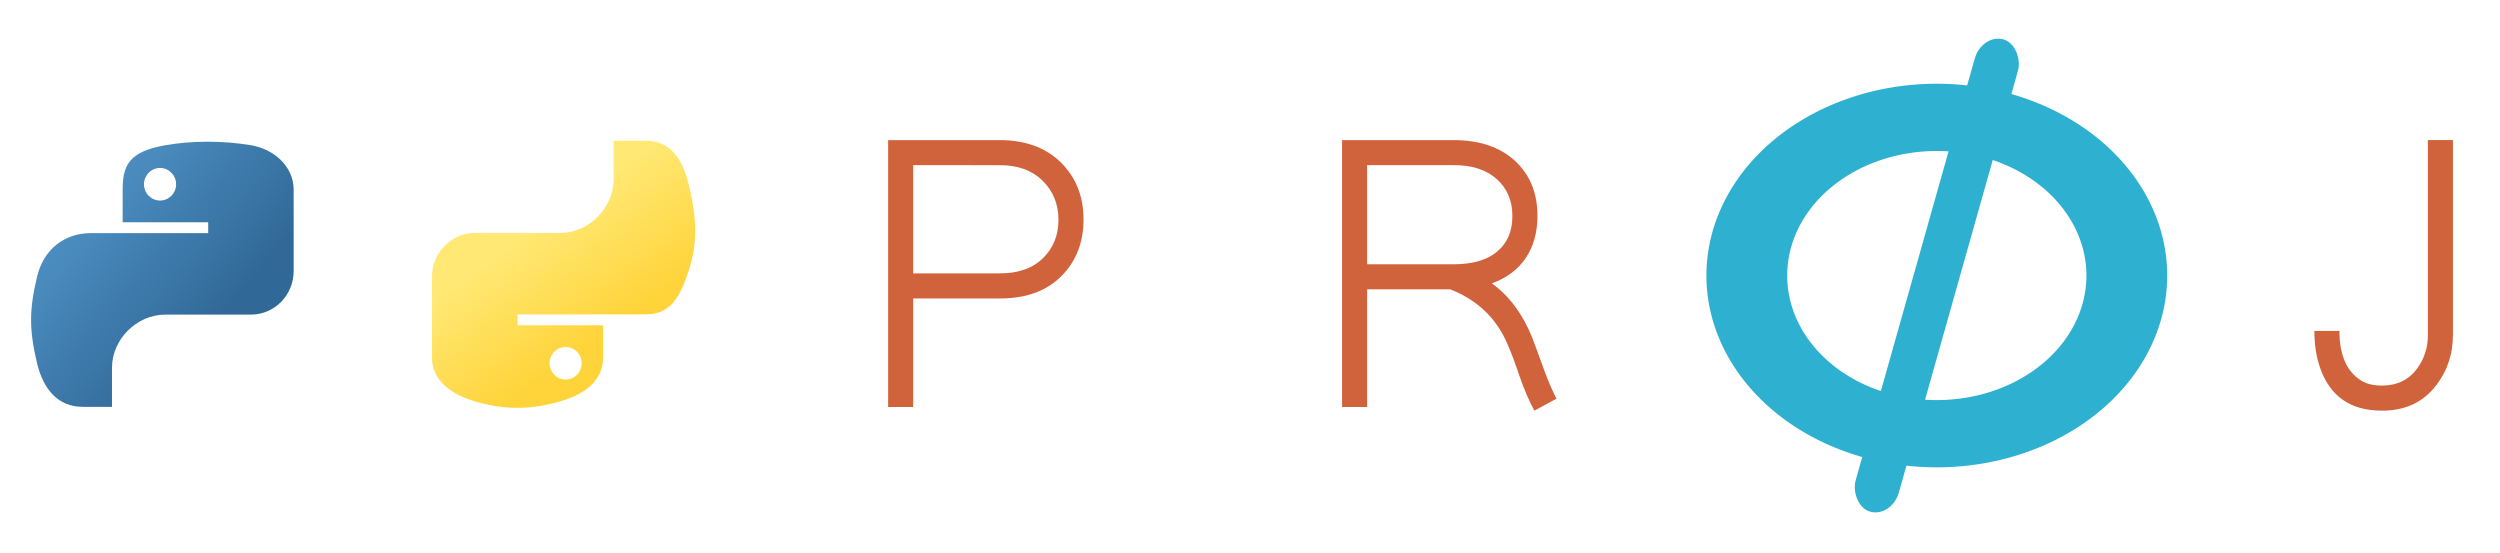 <?xml version="1.0" encoding="UTF-8" standalone="no"?>
<svg
   xmlns:dc="http://purl.org/dc/elements/1.1/"
   xmlns:cc="http://creativecommons.org/ns#"
   xmlns:rdf="http://www.w3.org/1999/02/22-rdf-syntax-ns#"
   xmlns:svg="http://www.w3.org/2000/svg"
   xmlns="http://www.w3.org/2000/svg"
   xmlns:xlink="http://www.w3.org/1999/xlink"
   xmlns:sodipodi="http://sodipodi.sourceforge.net/DTD/sodipodi-0.dtd"
   xmlns:inkscape="http://www.inkscape.org/namespaces/inkscape"
   width="197.182mm"
   height="43.656mm"
   viewBox="0 0 197.182 43.656"
   version="1.1"
   id="svg3821"
   inkscape:version="1.0.2 (e86c8708, 2021-01-15)"
   sodipodi:docname="logo.svg"
   inkscape:export-filename="logo.png"
   inkscape:export-xdpi="96"
   inkscape:export-ydpi="96">
  <defs
     id="defs3815">
    <linearGradient
       id="linearGradient4671">
      <stop
         style="stop-color:#ffd43b;stop-opacity:1;"
         offset="0"
         id="stop4673" />
      <stop
         style="stop-color:#ffe873;stop-opacity:1"
         offset="1"
         id="stop4675" />
    </linearGradient>
    <linearGradient
       id="linearGradient4689">
      <stop
         style="stop-color:#5a9fd4;stop-opacity:1;"
         offset="0"
         id="stop4691" />
      <stop
         style="stop-color:#306998;stop-opacity:1;"
         offset="1"
         id="stop4693" />
    </linearGradient>
    <linearGradient
       inkscape:collect="always"
       xlink:href="#linearGradient4671"
       id="linearGradient1475"
       gradientUnits="userSpaceOnUse"
       gradientTransform="matrix(0.534,0,0,0.539,45.477,58.759)"
       x1="150.961"
       y1="192.352"
       x2="112.031"
       y2="137.273" />
    <linearGradient
       inkscape:collect="always"
       xlink:href="#linearGradient4689"
       id="linearGradient1478"
       gradientUnits="userSpaceOnUse"
       gradientTransform="matrix(0.534,0,0,0.539,-46.601,86.275)"
       x1="26.649"
       y1="20.604"
       x2="135.665"
       y2="114.398" />
  </defs>
  <sodipodi:namedview
     id="base"
     pagecolor="#ffffff"
     bordercolor="#666666"
     borderopacity="1.0"
     inkscape:pageopacity="0"
     inkscape:pageshadow="2"
     inkscape:zoom="1.0909046"
     inkscape:cx="207.62587"
     inkscape:cy="82.5"
     inkscape:document-units="mm"
     inkscape:current-layer="g199"
     showgrid="false"
     inkscape:window-width="968"
     inkscape:window-height="1027"
     inkscape:window-x="1448"
     inkscape:window-y="25"
     inkscape:window-maximized="0"
     inkscape:document-rotation="0" />
  <g
     inkscape:label="Layer 1"
     inkscape:groupmode="layer"
     id="layer1"
     transform="translate(-17.576,-18.999)">
    <g
       id="g871"
       transform="translate(-21.965,-2.452)"
       inkscape:export-xdpi="180.14684"
       inkscape:export-ydpi="180.14684">
      <path
         inkscape:connector-curvature="0"
         id="path1386-1-6-8"
         d="m 192.303,28.056 a 18.172,15.128 0 0 0 -18.172,15.128 18.172,15.128 0 0 0 18.172,15.128 18.172,15.128 0 0 0 18.172,-15.128 18.172,15.128 0 0 0 -18.172,-15.128 z m 0,5.305 a 11.8,9.823 0 0 1 11.8,9.823 11.8,9.823 0 0 1 -11.8,9.823 11.8,9.823 0 0 1 -11.8,-9.823 11.8,9.823 0 0 1 11.8,-9.823 z"
         style="opacity:1;fill:#2eb0d1;fill-opacity:1;stroke:none;stroke-width:0.765;stroke-linecap:round;stroke-linejoin:bevel;stroke-miterlimit:4;stroke-dasharray:none;stroke-dashoffset:0;stroke-opacity:1;paint-order:stroke fill markers" />
      <rect
         transform="rotate(15.768)"
         ry="2.065"
         rx="2.065"
         y="-30.05"
         x="195.031"
         height="38.704"
         width="3.54"
         id="rect1404-8-1-7"
         style="opacity:1;fill:#2eb0d1;fill-opacity:1;stroke:none;stroke-width:0.765;stroke-linecap:round;stroke-linejoin:bevel;stroke-miterlimit:4;stroke-dasharray:none;stroke-dashoffset:0;stroke-opacity:1;paint-order:stroke fill markers" />
      <path
         d="m 109.591,32.501 h 8.779 q 3.05,0 4.841,1.762 1.79,1.762 1.79,4.497 0,2.75 -1.776,4.497 -1.762,1.747 -4.855,1.733 h -6.803 v 8.564 h -1.976 z m 1.976,1.976 v 8.535 h 6.803 q 2.177,0.014 3.408,-1.174 1.246,-1.203 1.246,-3.05 0,-1.862 -1.26,-3.093 -1.26,-1.232 -3.394,-1.217 z"
         style="font-style:normal;font-variant:normal;font-weight:normal;font-stretch:normal;font-size:29.33px;line-height:0;font-family:AnjaliOldLipi;-inkscape-font-specification:'AnjaliOldLipi, Normal';font-variant-ligatures:normal;font-variant-caps:normal;font-variant-numeric:normal;font-feature-settings:normal;text-align:start;letter-spacing:0px;word-spacing:0px;writing-mode:lr-tb;text-anchor:start;fill:#d0633c;fill-opacity:1;stroke:none;stroke-width:0.265"
         id="path856"
         inkscape:connector-curvature="0" />
      <path
         d="m 145.394,32.501 h 8.779 q 3.079,0 4.855,1.633 1.776,1.633 1.776,4.339 0,1.948 -0.917,3.323 -0.917,1.361 -2.678,2.005 2.077,1.504 3.194,4.311 0.315,0.816 0.859,2.334 0.544,1.504 1.045,2.449 l -1.747,0.945 q -0.63,-1.16 -1.174,-2.735 -0.53,-1.575 -0.931,-2.478 -1.289,-3.079 -4.526,-4.354 h -6.559 v 9.28 h -1.976 z m 1.976,1.976 v 7.819 h 6.803 q 2.263,0 3.451,-1.002 1.203,-1.002 1.203,-2.807 0,-1.819 -1.246,-2.922 -1.246,-1.103 -3.408,-1.088 z"
         style="font-style:normal;font-variant:normal;font-weight:normal;font-stretch:normal;font-size:29.33px;line-height:0;font-family:AnjaliOldLipi;-inkscape-font-specification:'AnjaliOldLipi, Normal';font-variant-ligatures:normal;font-variant-caps:normal;font-variant-numeric:normal;font-feature-settings:normal;text-align:start;letter-spacing:0px;word-spacing:0px;writing-mode:lr-tb;text-anchor:start;fill:#d0633c;fill-opacity:1;stroke:none;stroke-width:0.265"
         id="path858"
         inkscape:connector-curvature="0" />
      <path
         d="m 224.06,47.552 q 0,2.85 1.704,3.91 0.644,0.401 1.633,0.401 1.833,0 2.821,-1.389 0.816,-1.131 0.816,-2.592 V 32.501 h 1.976 v 15.381 q 0,2.191 -1.26,3.881 -1.547,2.091 -4.354,2.077 -3.695,0 -4.869,-3.394 -0.444,-1.275 -0.444,-2.893 z"
         style="font-style:normal;font-variant:normal;font-weight:normal;font-stretch:normal;font-size:29.33px;line-height:0;font-family:AnjaliOldLipi;-inkscape-font-specification:'AnjaliOldLipi, Normal';font-variant-ligatures:normal;font-variant-caps:normal;font-variant-numeric:normal;font-feature-settings:normal;text-align:start;letter-spacing:0px;word-spacing:0px;writing-mode:lr-tb;text-anchor:start;fill:#d0633c;fill-opacity:1;stroke:none;stroke-width:0.265"
         id="path860"
         inkscape:connector-curvature="0" />
      <g
         id="g199"
         transform="matrix(0.265,0,0,0.265,50.57,6.821)">
        <path
           style="fill:url(#linearGradient1478);fill-opacity:1;stroke-width:0.95"
           d="m 19.787,97.389 c -4.353,0.02 -8.51,0.391 -12.167,1.039 -10.775,1.904 -12.731,5.888 -12.731,13.235 v 9.704 h 25.462 v 3.235 h -25.462 -9.556 c -7.4,0 -13.88,4.448 -15.906,12.909 -2.338,9.699 -2.442,15.751 0,25.877 1.81,7.538 6.132,12.909 13.532,12.909 h 8.754 v -11.633 c 0,-8.404 7.271,-15.817 15.906,-15.817 h 25.432 c 7.079,0 12.731,-5.829 12.731,-12.939 v -24.245 c 0,-6.9 -5.821,-12.084 -12.731,-13.235 -4.374,-0.728 -8.912,-1.059 -13.265,-1.039 z m -13.77,7.805 c 2.63,0 4.778,2.183 4.778,4.867 -10e-6,2.674 -2.148,4.837 -4.778,4.837 -2.639,0 -4.778,-2.163 -4.778,-4.837 0,-2.684 2.138,-4.867 4.778,-4.867 z"
           id="path1948" />
        <path
           style="fill:url(#linearGradient1475);fill-opacity:1;stroke-width:0.95"
           d="M 141.037,97.085 V 108.392 c 0,8.766 -7.432,16.144 -15.906,16.144 H 99.699 c -6.966,0 -12.731,5.962 -12.731,12.939 v 24.245 c 0,6.9 6,10.959 12.731,12.939 8.06,2.37 15.789,2.798 25.432,0 6.41,-1.856 12.731,-5.591 12.731,-12.939 v -9.704 h -25.432 v -3.235 h 25.432 12.731 c 7.4,0 10.158,-5.162 12.731,-12.909 2.658,-7.976 2.545,-15.646 0,-25.877 -1.829,-7.367 -5.322,-12.909 -12.731,-12.909 z m -14.304,61.4 c 2.639,10e-6 4.778,2.163 4.778,4.837 0,2.684 -2.138,4.867 -4.778,4.867 -2.63,0 -4.778,-2.183 -4.778,-4.867 0,-2.674 2.148,-4.837 4.778,-4.837 z"
           id="path1950" />
      </g>
    </g>
  </g>
</svg>
